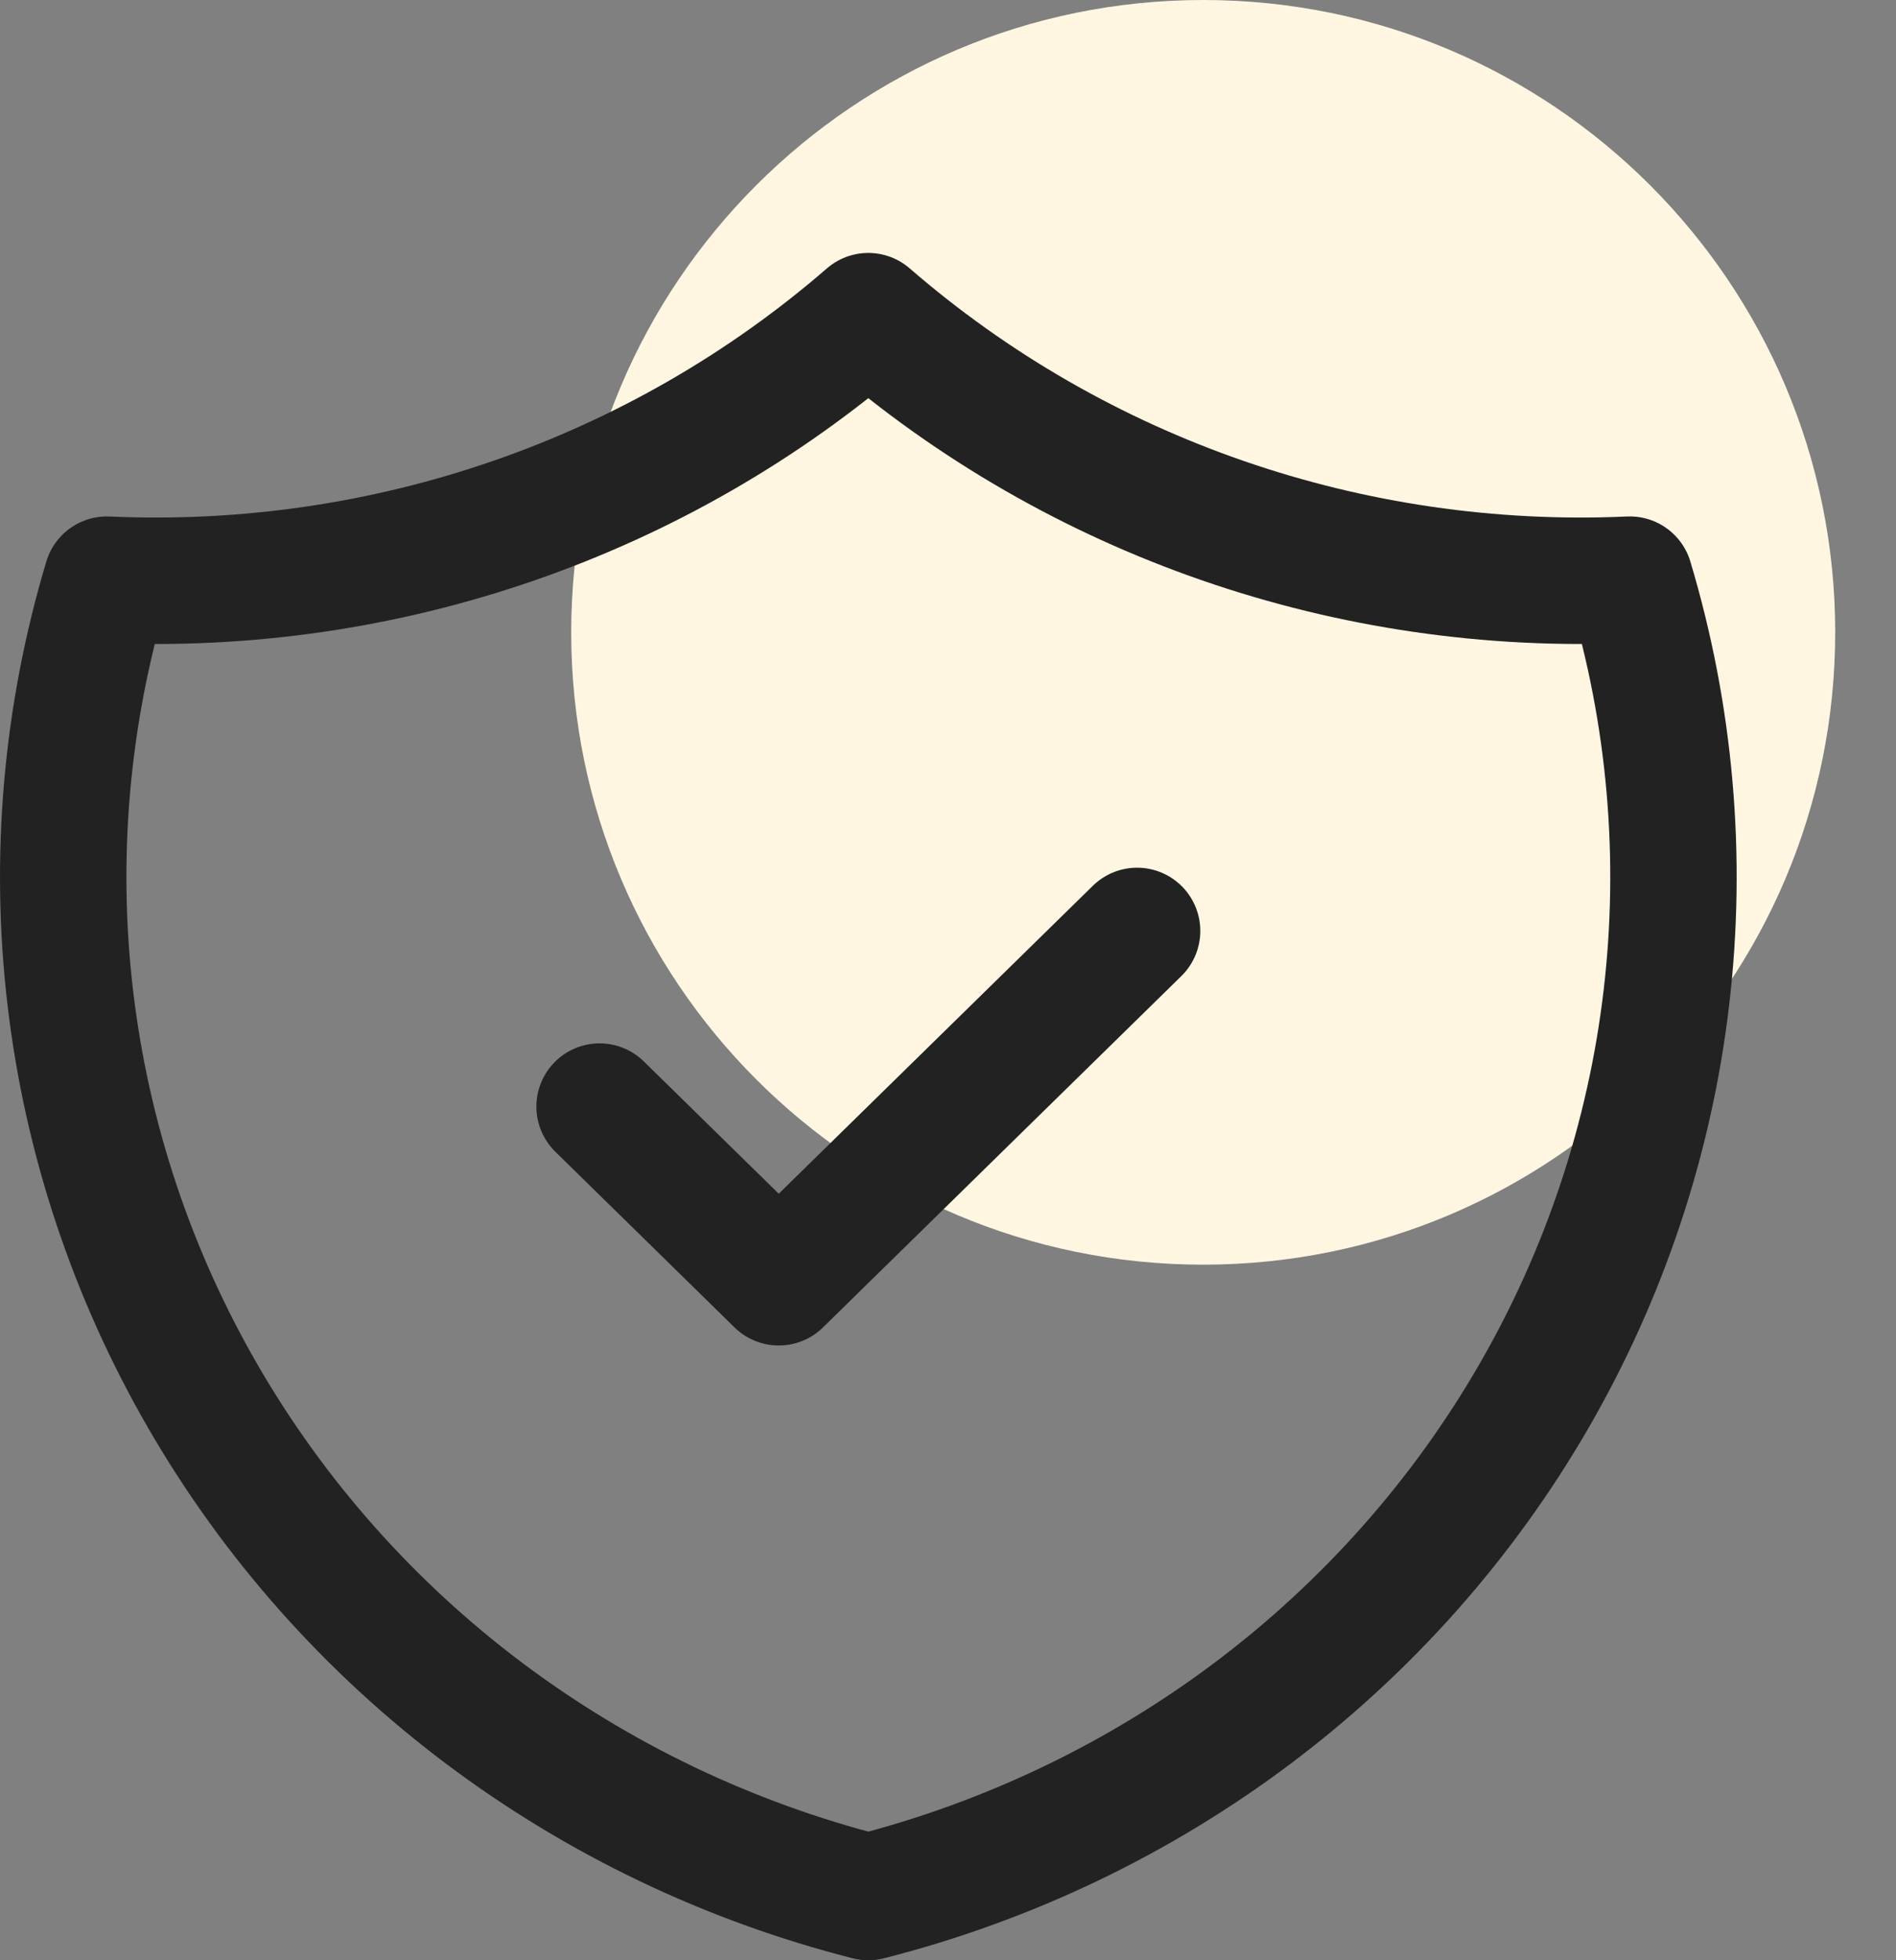 <svg width="30" height="31" viewBox="0 0 30 31" fill="none" xmlns="http://www.w3.org/2000/svg">
<rect x="0" y="0" width="30" height="31" fill="#808080" stroke="none"/>
<path d="M29.038 10C29.038 15.523 24.561 20 19.038 20C13.515 20 9.038 15.523 9.038 10C9.038 4.477 13.515 0 19.038 0C24.561 0 29.038 4.477 29.038 10Z" fill="#FFF6E2"/>
<path d="M9.487 17.5L12.322 20.278L17.992 14.722" stroke="#222222" stroke-width="2" stroke-linecap="round" stroke-linejoin="round"/>
<path d="M13.739 5C17.051 7.87 21.372 9.365 25.788 9.167C26.431 11.31 26.628 13.558 26.367 15.777C26.106 17.996 25.392 20.141 24.268 22.084C23.144 24.027 21.633 25.73 19.824 27.09C18.015 28.449 15.946 29.439 13.739 30C11.533 29.439 9.464 28.449 7.655 27.09C5.846 25.73 4.335 24.027 3.211 22.084C2.087 20.141 1.373 17.996 1.112 15.777C0.851 13.558 1.048 11.31 1.691 9.167C6.107 9.365 10.428 7.87 13.739 5" stroke="#222222" stroke-width="2" stroke-linecap="round" stroke-linejoin="round"/>
</svg>
